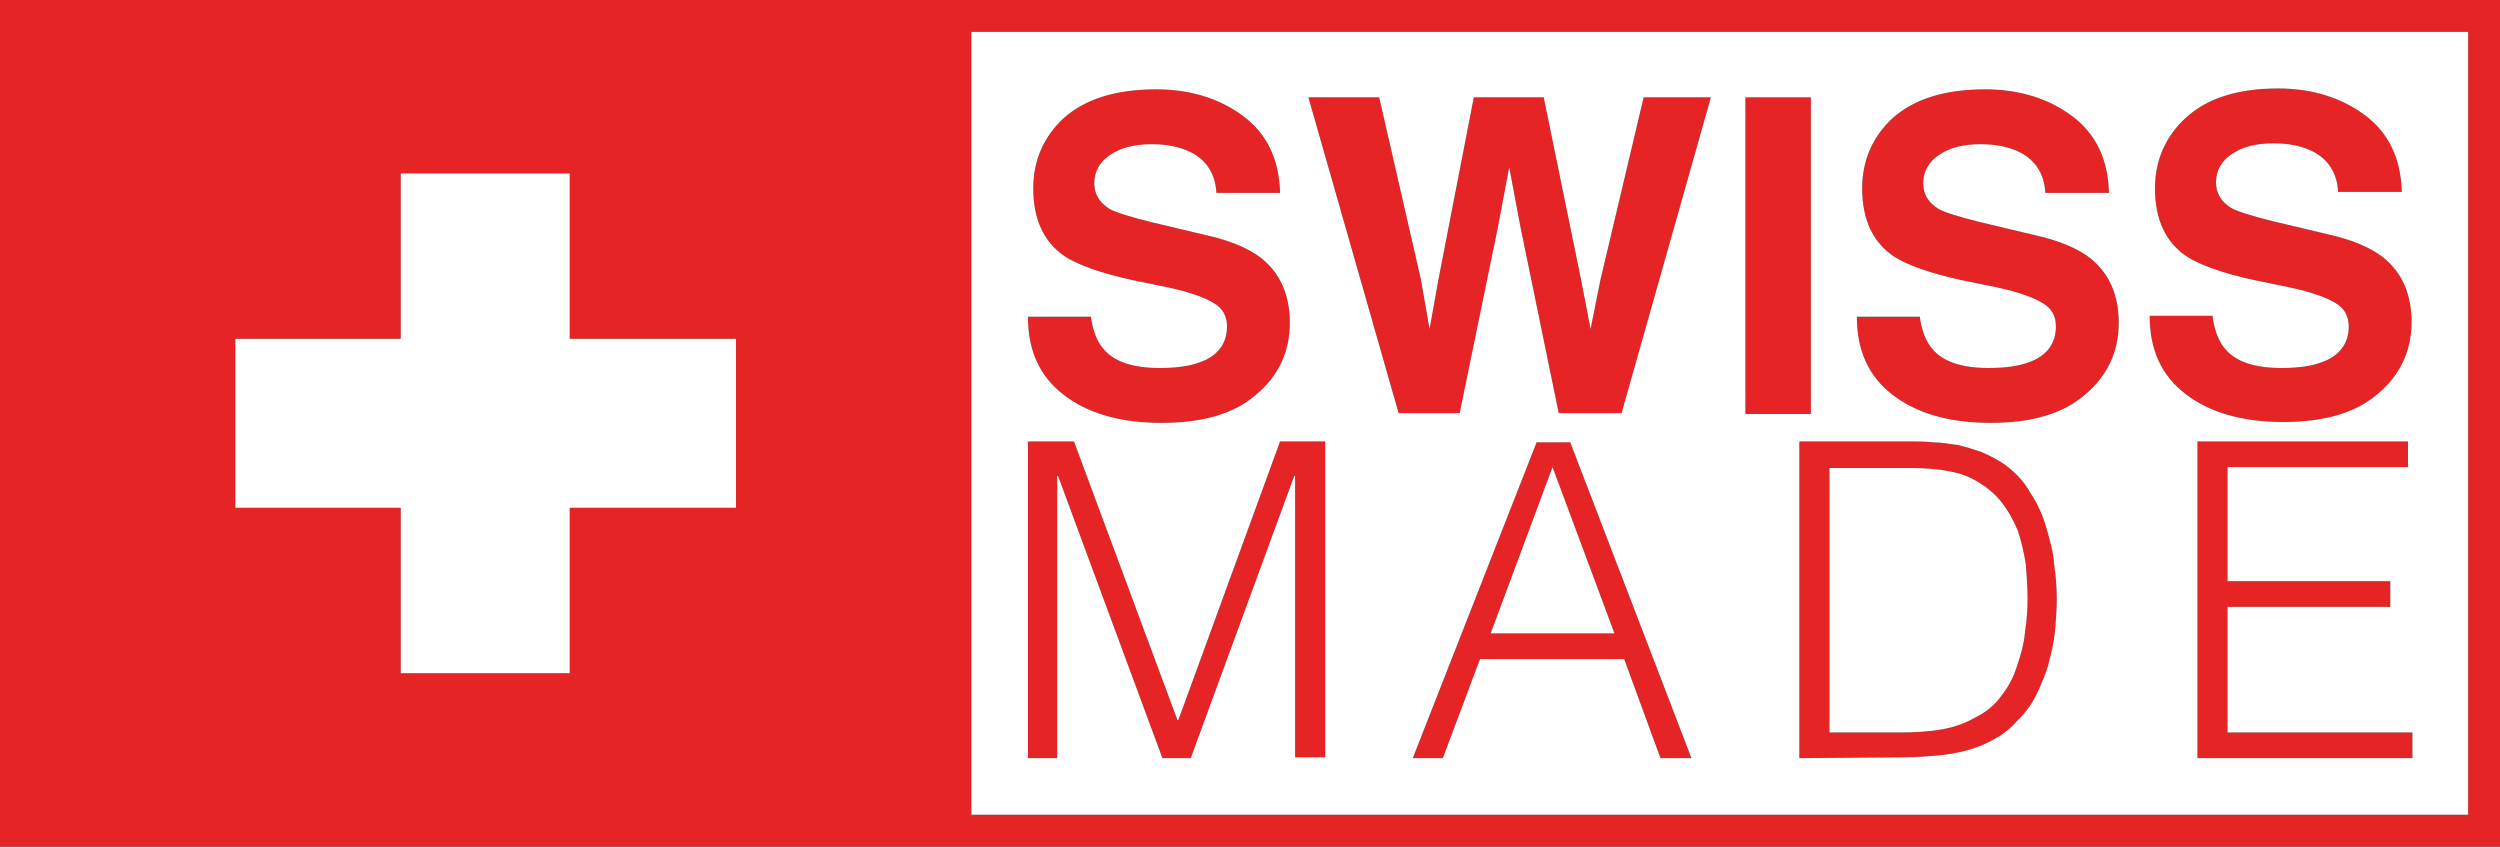 <?xml version="1.0" encoding="utf-8"?>
<!-- Generator: Adobe Illustrator 22.0.1, SVG Export Plug-In . SVG Version: 6.00 Build 0)  -->
<svg version="1.1" id="Layer_1" xmlns="http://www.w3.org/2000/svg" xmlns:xlink="http://www.w3.org/1999/xlink" x="0px" y="0px"
	 viewBox="0 0 282.6 95.7" style="enable-background:new 0 0 282.6 95.7;" xml:space="preserve">
<rect x="0" y="0" width="282.6" height="95.7" fill="#333333" stroke="none"/>
<style type="text/css">
	.st0{fill:#E62325;}
	.st1{fill:#FFFFFF;}
</style>
<path class="st0" d="M0,0v95.7h282.6V0H0z M83.2,57.4H64.4v18.7H45.3V57.4H26.6V38.3h18.7V19.6h19.1v18.7h18.8V57.4z M279,92.1
	H109.8V3.6H279V92.1z"/>
<path class="st0" d="M135.5,41c-1.1,0.4-2.6,0.6-4.4,0.6c-3,0-5.2-0.7-6.4-2.2c-0.7-0.8-1.2-2.1-1.4-3.7v0.1h-7.1
	c0,3.8,1.3,6.7,4,8.8c2.7,2.1,6.4,3.2,11.1,3.2c4.6,0,8.2-1,10.7-3.2c2.5-2.1,3.8-4.8,3.8-8.1c0-3.2-1.1-5.6-3.2-7.3
	c-1.4-1.1-3.5-2-6.2-2.6l-6.3-1.5c-2.4-0.6-4-1.1-4.7-1.5c-1.1-0.7-1.7-1.6-1.7-2.9s0.6-2.4,1.8-3.2s2.7-1.2,4.7-1.2
	c1.7,0,3.2,0.3,4.4,0.9c1.8,0.9,2.8,2.5,2.9,4.6h7.2c-0.1-3.8-1.5-6.7-4.2-8.7s-6-3-9.8-3c-4.6,0-8,1.1-10.4,3.2
	c-2.3,2.1-3.5,4.8-3.5,8c0,3.5,1.2,6.1,3.6,7.7c1.4,0.9,4,1.9,7.8,2.7l3.9,0.8c2.3,0.5,4,1.1,5,1.7c1.1,0.6,1.6,1.5,1.6,2.7
	C138.7,38.9,137.6,40.3,135.5,41z"/>
<polygon class="st0" points="165,46.7 169.3,25.8 170.6,18.9 171.9,25.8 176.2,46.7 183.3,46.7 193.4,11 185.8,11 180.9,31.7 
	179.8,37.2 178.7,31.5 174.5,11 166.6,11 162.6,31.6 161.6,37.2 160.6,31.5 155.9,11 155.9,11 147.9,11 158.1,46.7 "/>
<rect x="197.3" y="11" class="st0" width="7.4" height="35.8"/>
<path class="st0" d="M229.2,41c-1.1,0.4-2.6,0.6-4.4,0.6c-3,0-5.2-0.7-6.4-2.2c-0.7-0.8-1.2-2.1-1.4-3.7v0.1h-7.1
	c0,3.8,1.3,6.7,4,8.8c2.7,2.1,6.4,3.2,11.1,3.2c4.6,0,8.2-1,10.7-3.2c2.5-2.1,3.8-4.8,3.8-8.1c0-3.2-1.1-5.6-3.2-7.3
	c-1.4-1.1-3.5-2-6.2-2.6l-6.3-1.5c-2.4-0.6-4-1.1-4.7-1.5c-1.1-0.7-1.7-1.6-1.7-2.9s0.6-2.4,1.8-3.2s2.7-1.2,4.7-1.2
	c1.7,0,3.2,0.3,4.4,0.9c1.8,0.9,2.8,2.5,2.9,4.6h7.2c-0.1-3.8-1.5-6.7-4.2-8.7s-6-3-9.8-3c-4.6,0-8,1.1-10.4,3.2
	c-2.3,2.1-3.5,4.8-3.5,8c0,3.5,1.2,6.1,3.6,7.7c1.4,0.9,4,1.9,7.8,2.7l3.9,0.8c2.3,0.5,4,1.1,5,1.7c1.1,0.6,1.6,1.5,1.6,2.7
	C232.4,38.9,231.3,40.3,229.2,41z"/>
<path class="st0" d="M262.3,41c-1.1,0.4-2.6,0.6-4.4,0.6c-3,0-5.2-0.7-6.4-2.2c-0.7-0.8-1.2-2.1-1.4-3.7l-7.1,0c0,3.8,1.3,6.7,4,8.8
	c2.7,2.1,6.4,3.2,11.1,3.2c4.6,0,8.2-1,10.7-3.2c2.5-2.1,3.8-4.8,3.8-8.1c0-3.2-1.1-5.6-3.2-7.3c-1.4-1.1-3.5-2-6.2-2.6l-6.3-1.5
	c-2.4-0.6-4-1.1-4.7-1.5c-1.1-0.7-1.7-1.6-1.7-2.9s0.6-2.4,1.8-3.2c1.2-0.8,2.7-1.2,4.7-1.2c1.7,0,3.2,0.3,4.4,0.9
	c1.8,0.9,2.8,2.5,2.9,4.6h7.2c-0.1-3.8-1.5-6.7-4.2-8.7s-6-3-9.8-3c-4.5,0-8,1.1-10.4,3.3c-2.3,2.1-3.5,4.8-3.5,8
	c0,3.5,1.2,6.1,3.6,7.7c1.4,0.9,4,1.9,7.8,2.7l3.9,0.8c2.3,0.5,4,1.1,5,1.7c1.1,0.6,1.6,1.5,1.6,2.7C265.5,38.9,264.4,40.3,262.3,41
	z"/>
<polygon class="st0" points="119.5,53.8 119.6,53.8 131.4,85.7 134.6,85.7 146.3,53.8 146.4,53.8 146.4,85.6 149.8,85.6 149.8,49.9 
	144.7,49.9 133.2,81.4 133.1,81.4 121.4,49.9 116.2,49.9 116.2,85.7 116.2,85.7 119.5,85.7 "/>
<path class="st0" d="M173.7,50l-14,35.7h3.4l4.2-11.2h16.3l4.1,11.2h3.5L177.5,50H173.7z M168.5,71.6l7-18.8l7,18.8H168.5z"/>
<path class="st0" d="M231.3,59.6c-0.4-1.4-1-2.7-1.8-3.9c-0.7-1.3-1.7-2.3-2.9-3.2c-0.9-0.6-1.7-1-2.6-1.4c-0.9-0.3-1.8-0.6-2.7-0.8
	c-0.9-0.1-1.8-0.3-2.8-0.3c-0.9-0.1-1.9-0.1-2.9-0.1h-12.2v35.8l12.1-0.1c1.2,0,2.3-0.1,3.5-0.2c1.2-0.1,2.3-0.3,3.4-0.6
	s2.1-0.7,3.1-1.3c1-0.5,1.9-1.3,2.7-2.2c0.9-0.9,1.6-1.9,2.1-3c0.5-1.1,1-2.2,1.3-3.4s0.6-2.4,0.7-3.6c0.1-1.2,0.2-2.4,0.2-3.6
	c0-1.2-0.1-2.5-0.3-3.9C232.1,62.4,231.7,61,231.3,59.6z M228.9,71.5c-0.1,1.3-0.5,2.6-0.9,3.8c-0.4,1.3-1,2.4-1.8,3.4
	c-0.7,1-1.7,1.8-2.9,2.4c-1.4,0.8-2.8,1.2-4.1,1.4c-1.3,0.2-2.8,0.3-4.3,0.3h-8.1V52.9h8.1c1.5,0,2.9,0,4.4,0.2
	c1.5,0.2,2.7,0.5,3.8,1.1c1.3,0.7,2.3,1.5,3.1,2.5s1.4,2.1,1.9,3.3c0.4,1.2,0.7,2.5,0.9,3.8c0.1,1.3,0.2,2.6,0.2,3.9
	C229.2,68.9,229.1,70.2,228.9,71.5z"/>
<polygon class="st0" points="251.8,68.6 270.2,68.6 270.2,65.7 251.8,65.7 251.8,52.8 272.2,52.8 272.2,49.9 248.4,49.9 248.4,85.7 
	272.7,85.7 272.7,82.8 251.8,82.8 "/>
<path class="st1" d="M228.1,60c-0.5-1.2-1.1-2.3-1.9-3.3s-1.8-1.8-3.1-2.5c-1.1-0.6-2.3-0.9-3.8-1.1c-1.5-0.2-2.9-0.2-4.4-0.2h-8.1
	v29.9h8.1c1.5,0,3-0.1,4.3-0.3c1.3-0.2,2.7-0.6,4.1-1.4c1.2-0.6,2.2-1.4,2.9-2.4c0.8-1,1.4-2.1,1.8-3.4c0.4-1.2,0.8-2.5,0.9-3.8
	c0.2-1.3,0.3-2.6,0.3-3.8c0-1.3-0.1-2.6-0.2-3.9C228.8,62.5,228.5,61.2,228.1,60z"/>
<polygon class="st1" points="168.5,71.6 182.5,71.6 175.5,52.8 "/>
<path class="st1" d="M109.8,3.6v88.5H279V3.6H109.8z M137.1,34.2c-1-0.6-2.7-1.2-5-1.7l-3.9-0.8c-3.8-0.8-6.4-1.8-7.8-2.7
	c-2.4-1.6-3.6-4.2-3.6-7.7c0-3.2,1.2-5.9,3.5-8c2.4-2.1,5.8-3.2,10.4-3.2c3.8,0,7.1,1,9.8,3s4.1,4.9,4.2,8.7h-7.2
	c-0.1-2.1-1.1-3.7-2.9-4.6c-1.2-0.6-2.7-0.9-4.4-0.9c-2,0-3.5,0.4-4.7,1.2s-1.8,1.9-1.8,3.2s0.6,2.2,1.7,2.9
	c0.7,0.4,2.3,0.9,4.7,1.5l6.3,1.5c2.7,0.6,4.8,1.5,6.2,2.6c2.1,1.7,3.2,4.1,3.2,7.3c0,3.3-1.3,6-3.8,8.1c-2.5,2.2-6.1,3.2-10.7,3.2
	c-4.7,0-8.4-1.1-11.1-3.2c-2.7-2.1-4-5-4-8.8h7.1v-0.1c0.2,1.6,0.7,2.9,1.4,3.7c1.2,1.5,3.4,2.2,6.4,2.2c1.8,0,3.3-0.2,4.4-0.6
	c2.1-0.7,3.2-2.1,3.2-4.1C138.7,35.7,138.2,34.8,137.1,34.2z M149.8,85.6h-3.4V53.8h-0.1l-11.7,31.9h-3.2l-11.8-31.9h-0.1v31.9h-3.3
	v0V49.9h5.2l11.7,31.5h0.1l11.5-31.5h5.1V85.6z M187.7,85.7l-4.1-11.2h-16.3l-4.2,11.2h-3.4l14-35.7h3.8l13.7,35.7H187.7z
	 M183.3,46.7h-7.1l-4.3-20.9l-1.3-6.9l-1.3,6.9L165,46.7h-6.9L147.9,11h8v0l4.7,20.5l1,5.7l1-5.6l4-20.6h7.9l4.2,20.5l1.1,5.7
	l1.1-5.5l4.9-20.7h7.6L183.3,46.7z M197.3,11h7.4v35.8h-7.4V11z M232.3,71.3c-0.1,1.2-0.4,2.4-0.7,3.6s-0.8,2.3-1.3,3.4
	c-0.5,1.1-1.2,2.1-2.1,3c-0.8,0.9-1.7,1.7-2.7,2.2c-1,0.6-2,1-3.1,1.3s-2.2,0.5-3.4,0.6c-1.2,0.1-2.3,0.2-3.5,0.2l-12.1,0.1V49.9
	h12.2c1,0,2,0,2.9,0.1c1,0,1.9,0.2,2.8,0.3c0.9,0.2,1.8,0.5,2.7,0.8c0.9,0.4,1.7,0.8,2.6,1.4c1.2,0.9,2.2,1.9,2.9,3.2
	c0.8,1.2,1.4,2.5,1.8,3.9c0.4,1.4,0.8,2.8,0.9,4.2c0.2,1.4,0.3,2.7,0.3,3.9C232.5,68.9,232.4,70.1,232.3,71.3z M235.7,44.6
	c-2.5,2.2-6.1,3.2-10.7,3.2c-4.7,0-8.4-1.1-11.1-3.2c-2.7-2.1-4-5-4-8.8h7.1v-0.1c0.2,1.6,0.7,2.9,1.4,3.7c1.2,1.5,3.4,2.2,6.4,2.2
	c1.8,0,3.3-0.2,4.4-0.6c2.1-0.7,3.2-2.1,3.2-4.1c0-1.2-0.5-2.1-1.6-2.7c-1-0.6-2.7-1.2-5-1.7l-3.9-0.8c-3.8-0.8-6.4-1.8-7.8-2.7
	c-2.4-1.6-3.6-4.2-3.6-7.7c0-3.2,1.2-5.9,3.5-8c2.4-2.1,5.8-3.2,10.4-3.2c3.8,0,7.1,1,9.8,3s4.1,4.9,4.2,8.7h-7.2
	c-0.1-2.1-1.1-3.7-2.9-4.6c-1.2-0.6-2.7-0.9-4.4-0.9c-2,0-3.5,0.4-4.7,1.2s-1.8,1.9-1.8,3.2s0.6,2.2,1.7,2.9
	c0.7,0.4,2.3,0.9,4.7,1.5l6.3,1.5c2.7,0.6,4.8,1.5,6.2,2.6c2.1,1.7,3.2,4.1,3.2,7.3C239.5,39.8,238.2,42.5,235.7,44.6z M243,35.7
	l7.1,0c0.2,1.6,0.7,2.9,1.4,3.7c1.2,1.5,3.4,2.2,6.4,2.2c1.8,0,3.3-0.2,4.4-0.6c2.1-0.7,3.2-2.1,3.2-4.1c0-1.2-0.5-2.1-1.6-2.7
	c-1-0.6-2.7-1.2-5-1.7l-3.9-0.8c-3.8-0.8-6.4-1.8-7.8-2.7c-2.4-1.6-3.6-4.2-3.6-7.7c0-3.2,1.2-5.9,3.5-8c2.4-2.2,5.9-3.3,10.4-3.3
	c3.8,0,7.1,1,9.8,3s4.1,4.9,4.2,8.7h-7.2c-0.1-2.1-1.1-3.7-2.9-4.6c-1.2-0.6-2.7-0.9-4.4-0.9c-2,0-3.5,0.4-4.7,1.2
	c-1.2,0.8-1.8,1.9-1.8,3.2s0.6,2.2,1.7,2.9c0.7,0.4,2.3,0.9,4.7,1.5l6.3,1.5c2.7,0.6,4.8,1.5,6.2,2.6c2.1,1.7,3.2,4.1,3.2,7.3
	c0,3.3-1.3,6-3.8,8.1c-2.5,2.2-6.1,3.2-10.7,3.2c-4.7,0-8.4-1.1-11.1-3.2C244.3,42.4,243,39.5,243,35.7z M272.7,85.7h-24.3V49.9
	h23.8v2.9h-20.4v12.9h18.4v2.9h-18.4v14.2h20.9V85.7z"/>
<polygon class="st1" points="64.4,19.6 45.3,19.6 45.3,38.3 26.6,38.3 26.6,57.4 45.3,57.4 45.3,76.1 64.4,76.1 64.4,57.4 
	83.2,57.4 83.2,38.3 64.4,38.3 "/>
</svg>
